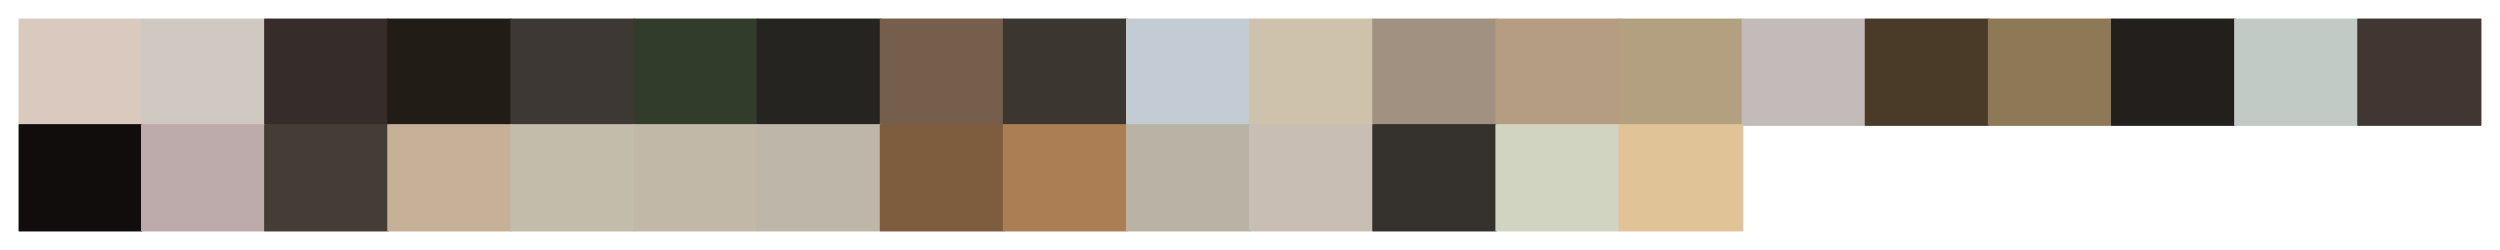 <?xml version="1.0" encoding="utf-8" standalone="no"?>
<!DOCTYPE svg PUBLIC "-//W3C//DTD SVG 1.1//EN"
  "http://www.w3.org/Graphics/SVG/1.1/DTD/svg11.dtd">
<svg xmlns:xlink="http://www.w3.org/1999/xlink" width="1440pt" height="144pt" viewBox="0 0 1440 144" xmlns="http://www.w3.org/2000/svg" version="1.1">
 <defs>
  <style type="text/css">*{stroke-linejoin: round; stroke-linecap: butt}</style>
 </defs>
 <g id="figure_1">
  <g id="patch_1">
   <path d="M 0 144 
L 1440 144 
L 1440 0 
L 0 0 
z
" style="fill: #ffffff"/>
  </g>
  <g id="axes_1">
   <g id="patch_2">
    <path d="M 10.8 72 
L 81.72 72 
L 81.72 10.8 
L 10.8 10.8 
z
" clip-path="url(#pa7f78eca19)" style="fill: #dac9be; stroke: #dac9be; stroke-linejoin: miter"/>
   </g>
   <g id="patch_3">
    <path d="M 81.72 72 
L 152.64 72 
L 152.64 10.8 
L 81.72 10.8 
z
" clip-path="url(#pa7f78eca19)" style="fill: #d0c9c1; stroke: #d0c9c1; stroke-linejoin: miter"/>
   </g>
   <g id="patch_4">
    <path d="M 152.64 72 
L 223.56 72 
L 223.56 10.8 
L 152.64 10.8 
z
" clip-path="url(#pa7f78eca19)" style="fill: #362c2a; stroke: #362c2a; stroke-linejoin: miter"/>
   </g>
   <g id="patch_5">
    <path d="M 223.56 72 
L 294.48 72 
L 294.48 10.8 
L 223.56 10.8 
z
" clip-path="url(#pa7f78eca19)" style="fill: #211c16; stroke: #211c16; stroke-linejoin: miter"/>
   </g>
   <g id="patch_6">
    <path d="M 294.48 72 
L 365.4 72 
L 365.4 10.8 
L 294.48 10.8 
z
" clip-path="url(#pa7f78eca19)" style="fill: #3e3834; stroke: #3e3834; stroke-linejoin: miter"/>
   </g>
   <g id="patch_7">
    <path d="M 365.4 72 
L 436.32 72 
L 436.32 10.8 
L 365.4 10.8 
z
" clip-path="url(#pa7f78eca19)" style="fill: #313c2b; stroke: #313c2b; stroke-linejoin: miter"/>
   </g>
   <g id="patch_8">
    <path d="M 436.32 72 
L 507.24 72 
L 507.24 10.8 
L 436.32 10.8 
z
" clip-path="url(#pa7f78eca19)" style="fill: #262421; stroke: #262421; stroke-linejoin: miter"/>
   </g>
   <g id="patch_9">
    <path d="M 507.24 72 
L 578.16 72 
L 578.16 10.8 
L 507.24 10.8 
z
" clip-path="url(#pa7f78eca19)" style="fill: #755f4c; stroke: #755f4c; stroke-linejoin: miter"/>
   </g>
   <g id="patch_10">
    <path d="M 578.16 72 
L 649.08 72 
L 649.08 10.8 
L 578.16 10.8 
z
" clip-path="url(#pa7f78eca19)" style="fill: #3c3630; stroke: #3c3630; stroke-linejoin: miter"/>
   </g>
   <g id="patch_11">
    <path d="M 649.08 72 
L 720 72 
L 720 10.8 
L 649.08 10.8 
z
" clip-path="url(#pa7f78eca19)" style="fill: #c3ccd4; stroke: #c3ccd4; stroke-linejoin: miter"/>
   </g>
   <g id="patch_12">
    <path d="M 720 72 
L 790.92 72 
L 790.92 10.8 
L 720 10.8 
z
" clip-path="url(#pa7f78eca19)" style="fill: #cec2ac; stroke: #cec2ac; stroke-linejoin: miter"/>
   </g>
   <g id="patch_13">
    <path d="M 790.92 72 
L 861.84 72 
L 861.84 10.8 
L 790.92 10.8 
z
" clip-path="url(#pa7f78eca19)" style="fill: #a19180; stroke: #a19180; stroke-linejoin: miter"/>
   </g>
   <g id="patch_14">
    <path d="M 861.84 72 
L 932.76 72 
L 932.76 10.8 
L 861.84 10.8 
z
" clip-path="url(#pa7f78eca19)" style="fill: #b59d84; stroke: #b59d84; stroke-linejoin: miter"/>
   </g>
   <g id="patch_15">
    <path d="M 932.76 72 
L 1003.68 72 
L 1003.68 10.8 
L 932.76 10.8 
z
" clip-path="url(#pa7f78eca19)" style="fill: #b3a081; stroke: #b3a081; stroke-linejoin: miter"/>
   </g>
   <g id="patch_16">
    <path d="M 1003.68 72 
L 1074.6 72 
L 1074.6 10.8 
L 1003.68 10.8 
z
" clip-path="url(#pa7f78eca19)" style="fill: #c3baba; stroke: #c3baba; stroke-linejoin: miter"/>
   </g>
   <g id="patch_17">
    <path d="M 1074.6 72 
L 1145.52 72 
L 1145.52 10.8 
L 1074.6 10.8 
z
" clip-path="url(#pa7f78eca19)" style="fill: #4a3b29; stroke: #4a3b29; stroke-linejoin: miter"/>
   </g>
   <g id="patch_18">
    <path d="M 1145.52 72 
L 1216.44 72 
L 1216.44 10.8 
L 1145.52 10.8 
z
" clip-path="url(#pa7f78eca19)" style="fill: #8e7957; stroke: #8e7957; stroke-linejoin: miter"/>
   </g>
   <g id="patch_19">
    <path d="M 1216.44 72 
L 1287.36 72 
L 1287.36 10.8 
L 1216.44 10.8 
z
" clip-path="url(#pa7f78eca19)" style="fill: #231f1d; stroke: #231f1d; stroke-linejoin: miter"/>
   </g>
   <g id="patch_20">
    <path d="M 1287.36 72 
L 1358.28 72 
L 1358.28 10.8 
L 1287.36 10.8 
z
" clip-path="url(#pa7f78eca19)" style="fill: #c1cac5; stroke: #c1cac5; stroke-linejoin: miter"/>
   </g>
   <g id="patch_21">
    <path d="M 1358.28 72 
L 1429.2 72 
L 1429.2 10.8 
L 1358.28 10.8 
z
" clip-path="url(#pa7f78eca19)" style="fill: #413631; stroke: #413631; stroke-linejoin: miter"/>
   </g>
   <g id="patch_22">
    <path d="M 10.8 133.2 
L 81.72 133.2 
L 81.72 72 
L 10.8 72 
z
" clip-path="url(#pa7f78eca19)" style="fill: #110d0c; stroke: #110d0c; stroke-linejoin: miter"/>
   </g>
   <g id="patch_23">
    <path d="M 81.72 133.2 
L 152.64 133.2 
L 152.64 72 
L 81.72 72 
z
" clip-path="url(#pa7f78eca19)" style="fill: #bcabaa; stroke: #bcabaa; stroke-linejoin: miter"/>
   </g>
   <g id="patch_24">
    <path d="M 152.64 133.2 
L 223.56 133.2 
L 223.56 72 
L 152.64 72 
z
" clip-path="url(#pa7f78eca19)" style="fill: #433d36; stroke: #433d36; stroke-linejoin: miter"/>
   </g>
   <g id="patch_25">
    <path d="M 223.56 133.2 
L 294.48 133.2 
L 294.48 72 
L 223.56 72 
z
" clip-path="url(#pa7f78eca19)" style="fill: #c6b198; stroke: #c6b198; stroke-linejoin: miter"/>
   </g>
   <g id="patch_26">
    <path d="M 294.48 133.2 
L 365.4 133.2 
L 365.4 72 
L 294.48 72 
z
" clip-path="url(#pa7f78eca19)" style="fill: #c3bcaa; stroke: #c3bcaa; stroke-linejoin: miter"/>
   </g>
   <g id="patch_27">
    <path d="M 365.4 133.2 
L 436.32 133.2 
L 436.32 72 
L 365.4 72 
z
" clip-path="url(#pa7f78eca19)" style="fill: #c2b8a8; stroke: #c2b8a8; stroke-linejoin: miter"/>
   </g>
   <g id="patch_28">
    <path d="M 436.32 133.2 
L 507.24 133.2 
L 507.24 72 
L 436.32 72 
z
" clip-path="url(#pa7f78eca19)" style="fill: #bfb6aa; stroke: #bfb6aa; stroke-linejoin: miter"/>
   </g>
   <g id="patch_29">
    <path d="M 507.24 133.2 
L 578.16 133.2 
L 578.16 72 
L 507.24 72 
z
" clip-path="url(#pa7f78eca19)" style="fill: #7e5d3f; stroke: #7e5d3f; stroke-linejoin: miter"/>
   </g>
   <g id="patch_30">
    <path d="M 578.16 133.2 
L 649.08 133.2 
L 649.08 72 
L 578.16 72 
z
" clip-path="url(#pa7f78eca19)" style="fill: #ab7e53; stroke: #ab7e53; stroke-linejoin: miter"/>
   </g>
   <g id="patch_31">
    <path d="M 649.08 133.2 
L 720 133.2 
L 720 72 
L 649.08 72 
z
" clip-path="url(#pa7f78eca19)" style="fill: #b8b3a5; stroke: #b8b3a5; stroke-linejoin: miter"/>
   </g>
   <g id="patch_32">
    <path d="M 720 133.2 
L 790.92 133.2 
L 790.92 72 
L 720 72 
z
" clip-path="url(#pa7f78eca19)" style="fill: #c9beb4; stroke: #c9beb4; stroke-linejoin: miter"/>
   </g>
   <g id="patch_33">
    <path d="M 790.92 133.2 
L 861.84 133.2 
L 861.84 72 
L 790.92 72 
z
" clip-path="url(#pa7f78eca19)" style="fill: #35312c; stroke: #35312c; stroke-linejoin: miter"/>
   </g>
   <g id="patch_34">
    <path d="M 861.84 133.2 
L 932.76 133.2 
L 932.76 72 
L 861.84 72 
z
" clip-path="url(#pa7f78eca19)" style="fill: #d0d4c1; stroke: #d0d4c1; stroke-linejoin: miter"/>
   </g>
   <g id="patch_35">
    <path d="M 932.76 133.2 
L 1003.68 133.2 
L 1003.68 72 
L 932.76 72 
z
" clip-path="url(#pa7f78eca19)" style="fill: #e1c398; stroke: #e1c398; stroke-linejoin: miter"/>
   </g>
  </g>
 </g>
 <defs>
  <clipPath id="pa7f78eca19">
   <rect x="10.8" y="10.8" width="1418.4" height="122.4"/>
  </clipPath>
 </defs>
</svg>
